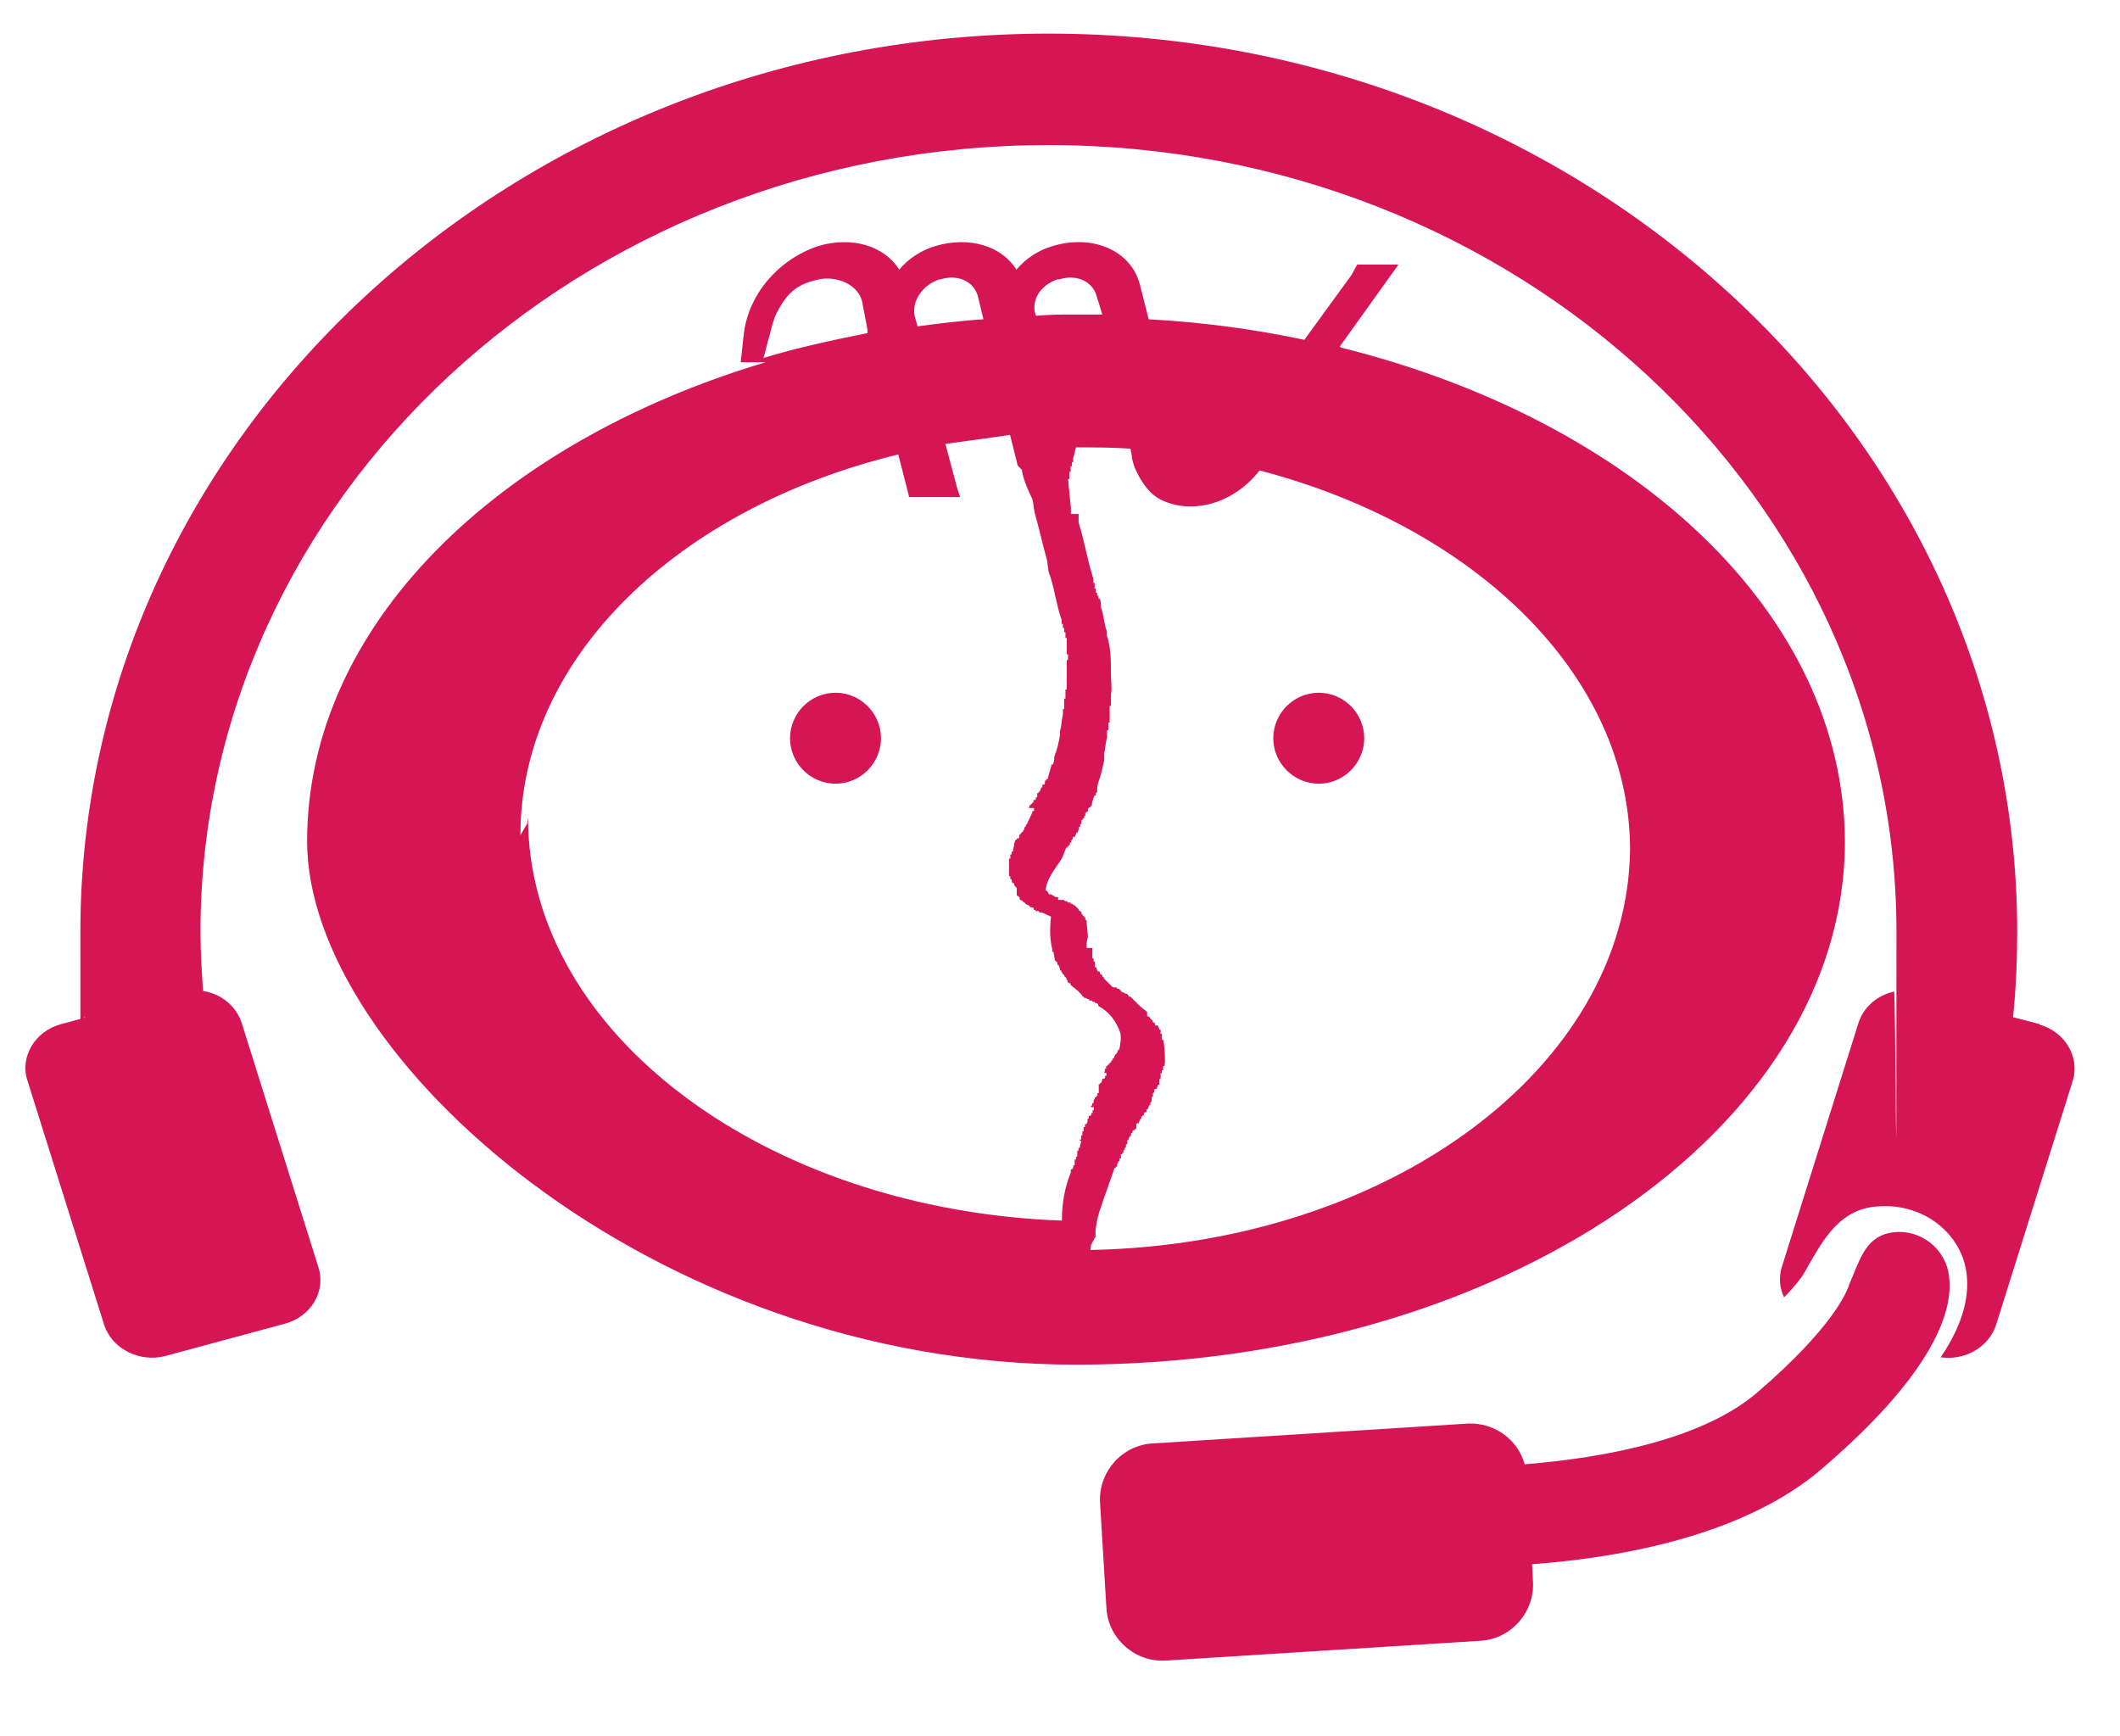 <?xml version="1.0" encoding="UTF-8"?>
<svg id="_レイヤー_1" data-name=" レイヤー 1" xmlns="http://www.w3.org/2000/svg" version="1.1" viewBox="0 0 662 542">
  <defs>
    <style>
      .cls-1, .cls-2 {
        fill: #d61554;
        stroke-width: 0px;
      }

      .cls-2 {
        fill-rule: evenodd;
      }
    </style>
  </defs>
  <path class="cls-1" d="M637,319.8l-8.4-2.2c.9-8.7,1.3-17.6,1.3-26.6,0-154.7-135.6-280.5-302.4-280.5S25.1,136.4,25.1,291s.4,17.9,1.3,26.8l-7.4,2c-8.1,2.2-12.9,10.2-10.4,17.7l23.9,76.1c2.4,7.5,11,11.9,19.1,9.8l37.4-10.1c8.1-2.2,12.9-10.1,10.4-17.7l-23.9-76.1c-1.7-5.4-6.5-9.2-12.1-10.1-.4-6.1-.8-12.2-.8-18.4,0-135.5,118.8-245.7,264.8-245.7s264.8,110.2,264.8,245.7-.2,12.4-.8,18.6c-5.2,1.2-9.5,4.8-11.1,9.9l-23.9,76.1c-1,3.3-.7,6.6.7,9.5,3.7-3.8,5.5-6.3,6.2-7.5,5.2-9,10.1-19.3,21.7-20.8,1.2-.1,2.5-.2,3.7-.2,12.7,0,23.5,8.7,25.3,20.4,1,6.5-.3,15.5-8,26.8,7.5,1.1,15-3.1,17.3-10.1l23.9-76.1c2.4-7.5-2.4-15.5-10.4-17.7Z"/>
  <g>
    <path class="cls-2" d="M275.1,230.5c0,7.8-6.4,14.2-14.2,14.2s-14.2-6.4-14.2-14.2,6.4-14.2,14.2-14.2,14.2,6.4,14.2,14.2Z"/>
    <path class="cls-2" d="M426,230.5c0,7.8-6.4,14.2-14.2,14.2s-14.2-6.4-14.2-14.2,6.4-14.2,14.2-14.2,14.2,6.4,14.2,14.2Z"/>
    <path class="cls-2" d="M418.3,108.3l18.4-25.7h-12.9l-1.8,3.3-14.7,20.2c-15.6-3.3-31.7-5.5-48.6-6.4l-2.8-11c-2.8-10.5-14.7-15.6-27.1-11.9-4.6,1.3-8.7,4.1-11.4,7.4-4.6-7.4-14.7-10.5-25.2-7.4-4.6,1.3-8.7,4.1-11.4,7.4-4.6-7.4-14.7-10.5-25.2-7.4-12.4,4.1-22.1,15.1-23.4,28l-.9,8.3h7.8c-84.4,25.2-143.2,82.6-143.2,149.6s107.4,163.4,240.1,163.4,240.1-73.4,240.1-163.4c-.4-71.2-65.7-131.4-157.5-154.2h0v-.2h-.1ZM330.5,87.3c5.5-1.8,10.5.4,11.9,5l1.8,5.9h-8.3c-4.1,0-8.3,0-12.4.4-1.8-4.6,1.3-9.6,6.8-11.4h.2,0ZM293.4,87.3c5.5-1.8,10.5.4,11.9,5l1.8,7.4c-6.8.4-13.8,1.3-20.6,2.2l-.9-3.3c-.9-4.6,2.4-9.6,7.8-11.4h0ZM240.1,105.6c.9-3.7,1.3-5.5,2.4-7.8,3.7-7.4,7.4-9.2,12.9-10.5s12.4,1.3,13.8,6.8l1.3,6.8.4,2.2v.9c-11,2.2-22.1,4.6-32.6,7.8.4-.4.9-3.3,1.8-6.4h0ZM162.5,260.8c0-55.6,49.5-102.3,118-118.9l3.3,12.9v.4h16l-.9-2.8-3.7-13.8c6.8-.9,13.3-1.8,20.2-2.8l2.4,9.6,1.3,1.3c.4,3.3,2.4,7.3,3.3,9.2.4,1.8.4,3.3.9,5,1.3,4.6,2.4,9.6,3.7,14.2,0,.9.4,2.4.4,3.3,1.8,4.6,2.4,10.5,4.1,15.1v1.3h.4v1.3h.4v1.3h.4v1.8h.4v1.8h0v3.3h.4v1.8h-.4v5.9h0v3.3h-.4v2.8h-.4v3.3h-.4v1.8c-.4,1.3-.4,3.7-.9,5v1.3c-.4,2.4-.9,4.6-1.8,6.8,0,.9,0,1.3-.4,2.4h-.4c-.4,1.3-.9,3.3-1.3,4.6h-.4v.4h-.4v.4h0c0,.4,0,.9-.4.9h-.4v.9h-.4c0,.4-.4.9-.4,1.3h-.4v.4h-.4v.9h0v.4h-.4c0,.4,0,.9-.4.9h-.4v.4h0v.4h-.4v.4h-.4v.4h-.4c0,.4,0,.9-.4.9h1.8v.9h-.4c-.4,1.3-1.3,2.8-1.8,4.1l-.4.4v.4s-.4,0-.4.4v.4l-.4.4v.4h-.4v.4h-.4v.4s-.4,0-.4.4,0,.9-.4.9h-.4v.4h-.4c0,.4-.4.9-.4,1.3h0c0,.9-.4,1.3-.4,2.4h-.4v.9h-.4v1.3h-.4v5.5h.4v.9h.4c0,.4,0,.9.4,1.3h.4c0,.4,0,.9.4.9h0v.4h.4v2.4c.4.4.9.4.9.9v.4s.4.4.9.4v.4h.4l.9.9c.3,0,.6.1.9.4s0,.4.4.4.9,0,.9.4v.4h.4l.4.4h.9v.4h.9c.9.4,1.8.9,2.8,1.3-.4,3.3-.4,7.4.4,10.1v.9h.4c0,.9.4,1.8.4,2.8h.4v.4h.4v.9h.4c0,.4.4.9.4,1.3h0v.4h.4v.4l.4.4v.4h.4s0,.4.4.9c0,0,.4,0,.4.4v.4s.4,0,.4.4v.4c.4,0,.4.4.9.4v.4c.9.9,1.8,1.3,2.8,2.4s.9.9.9,1.3h.4s0,.4.4.4.4,0,.9.4h.4v.4h.9s0,.4.4.4h.4s0,.4.4.4h.4s.4.4.4.9c3.3,1.8,5.5,4.6,6.8,8.3.4,1.3,0,4.6-.4,5.5h-.4c0,.4,0,.9-.4.9h0v.4h-.4c0,.4-.4.9-.4,1.3h-.4v.4l-.4.4v.4h-.4v.4h-.4v.4h-.4v.4h-.4v.4h0v.4h-.4v.4h0c0,.4,0,.9-.4.9h.9v.9h-.4c0,.4,0,.9-.4.9h-.4c0,.4-.4.9-.4,1.3h-.4v.4h-.4v2.8h-.4v.9h-.4v.4h-.4c0,.3-.1.6-.4.9h0v.9h-.4c0,.4,0,.9-.4.9h0v.4h.9v.9h-.4v.9h-.4c0,.4,0,.9-.4.9h-.4v.9h-.4v.4h0c0,.4,0,.9-.4,1.3h-.4v.9h-.4v.4h0v.9h-.4v.9h0v.4h-.4v1.3h-.4v.4h.4c0,.9-.4,1.3-.4,2.2h-.4v.9h-.4v.9h0v.9h-.4v.9h-.4v.9h0v.9h-.4c0,.4,0,.9-.4,1.3h-.4v.9c-1.8,4.6-2.8,9.2-2.8,15.1-92.2-3.3-166.7-58.3-166.7-125.8h0l-.3,1.9h0ZM342.1,386.1v-2.2c.4-2.8.9-5,1.8-7.3,1.3-4.1,2.8-7.8,4.1-11.9h.4v-.4h.4c0-.4,0-.9.4-1.3h0v-.4h.4v-.9h.4v-1.3h.4v-.4h.4v-.9h.4c0-.4,0-.9.4-.9h0v-.9h.4v-.4h0v-.9h.4c0-.4,0-.9.4-.9h0v-.4h.4v-.9h.4c0-.4,0-.9.4-.9h.4v-.4h.4v-.9h0c0-.4,0-.9.4-.9h.4c0-.3.1-.6.4-.9h0v-.4h.4v-.4h0v-.4h.4v-.4h.4c0-.4,0-.9.4-.9h.4v-.9h.4c0-.4.4-.9.4-1.3h.4v-.4h0v-.4l.4-.4v-1.3s.4,0,.4-.4v-.9s.4,0,.4-.4,0-.9.4-.9h.4c0-.4.4-.9.4-1.3h.4v-.9h0v-.9h.4v-.9h0v-.9h.4v-.9h.4v-1.3h.4c.4-1.3,0-6.8-.4-8.3h-.4v-1.8h-.4v-.4h0v-.9h-.4c0-.4-.4-.9-.4-1.3h-.9c0-.4,0-.9-.4-.9,0,0-.4,0-.4-.4v-.4h-.4v-.4h-.4v-.4s-.4-.4-.9-.4v-1.3c-.9-.9-1.8-1.3-2.8-2.4l-2.4-2.4h-.4c-.4-.4-.4-.9-.9-.9h-.4s0-.4-.4-.4-.4,0-.9-.4v-.4h-.4s0-.4-.4-.4h-.4s0-.4-.4-.4h-.9l-2.8-2.8v-.4h-.4c0-.3-.1-.6-.4-.9h-.4c0-.4,0-.9-.4-.9h-.4c0-.4-.4-.9-.4-1.3h-.4v-.9h0v-.9h-.4v-.9h-.4v-.9h0v-2.4h-1.8c0-.9,0-2.4.4-3.3h0c0-1.8-.4-3.7-.4-5h0v-.4h-.4v-.9h-.4v-.4h-.4v-.4s-.4,0-.4-.4v-.4c-.4-.4-.9-.4-.9-.9l-1.3-1.3h-.4s0-.4-.4-.4h-.4v-.4h-.9s0-.4-.4-.4h-.4l-.4-.4h-1.8v-.9h-.9l-.4-.4h-.4s0-.4-.4-.4-.9,0-.9-.4c0,0-.4-.9-.9-.9.4-3.7,2.8-6.4,4.6-9.2.9-1.3,1.3-2.8,1.8-4.1h.4v-.4h.4v-.4h.4v-.4h0v-.4h.4c0-.4,0-.9.4-.9h0c0-.4,0-.9.4-.9h.4c0-.4.4-.9.4-1.3h.4c0-.3.1-.6.4-.9h0v-.9h.4v-.9h.4v-.4h0v-.9h.4v-.4h.4c0-.4,0-.9.4-.9h0v-.9h.4v-.4h.4c0-.4,0-.9.4-1.3h.4v-.4h.4c0-.9.4-2.4.9-3.3h.4v-.9h.4v-.9h0c0-.4,0-1.3.4-2.4.9-2.4,1.3-4.6,1.8-6.8v-2.4c.4-1.3.4-3.3.9-4.6v-2.4h.4v-2.4h.4v-2.4h0v-2.8h.4v-3.7c.4-1.3,0-4.1,0-5.9,0-4.6,0-8.7-1.3-12.4v-1.3c-.9-2.4-.9-5-1.8-7.4,0-.9,0-1.8-.4-2.8h-.4v-.9h-.4v-.9h-.4v-1.3h-.4v-.9h0v-.9h-.4v-1.3c-1.8-5.5-2.8-12-4.6-17.5v-1.8h0v-.9h-2.4v-1.3h0v-.4l-.9-9.2h.4v-2.2h.4v-1.8h.4v-1.3h.4v-1.3c.4-.9.4-1.8.9-3.3,5.5,0,11.4,0,17,.4l.4,2.2h0c0,.9.4,2.2.9,3.7h0c1.8,4.1,4.6,8.7,9.2,10.5,9.6,4.1,22.1.4,29.8-9.6,67,17.5,115.7,63.8,115.7,118.5-.9,67.9-75.3,123.1-168.5,124.9h0l.2-1.6h0Z"/>
  </g>
  <path class="cls-1" d="M608.4,397.1c-1.8-8.4-10.1-13.9-18.5-12.1-7.6,1.6-9.3,8.9-12.4,15.9-.6,2-4.6,13.1-28.9,34-17,14.5-47.4,20.3-72.5,22.3-2.1-7.7-9.5-13.1-17.8-12.7l-98.5,6.2c-9.5.6-16.8,8.9-16.3,18.4l2,33.1c.6,9.5,8.9,16.8,18.4,16.3l98.5-6.2c9.5-.6,16.8-8.9,16.3-18.4l-.3-5.5c28.6-2.1,66.5-9.2,90.4-29.7,38.7-33.1,41.4-52.7,39.6-61.5h.1Z"/>
</svg>
